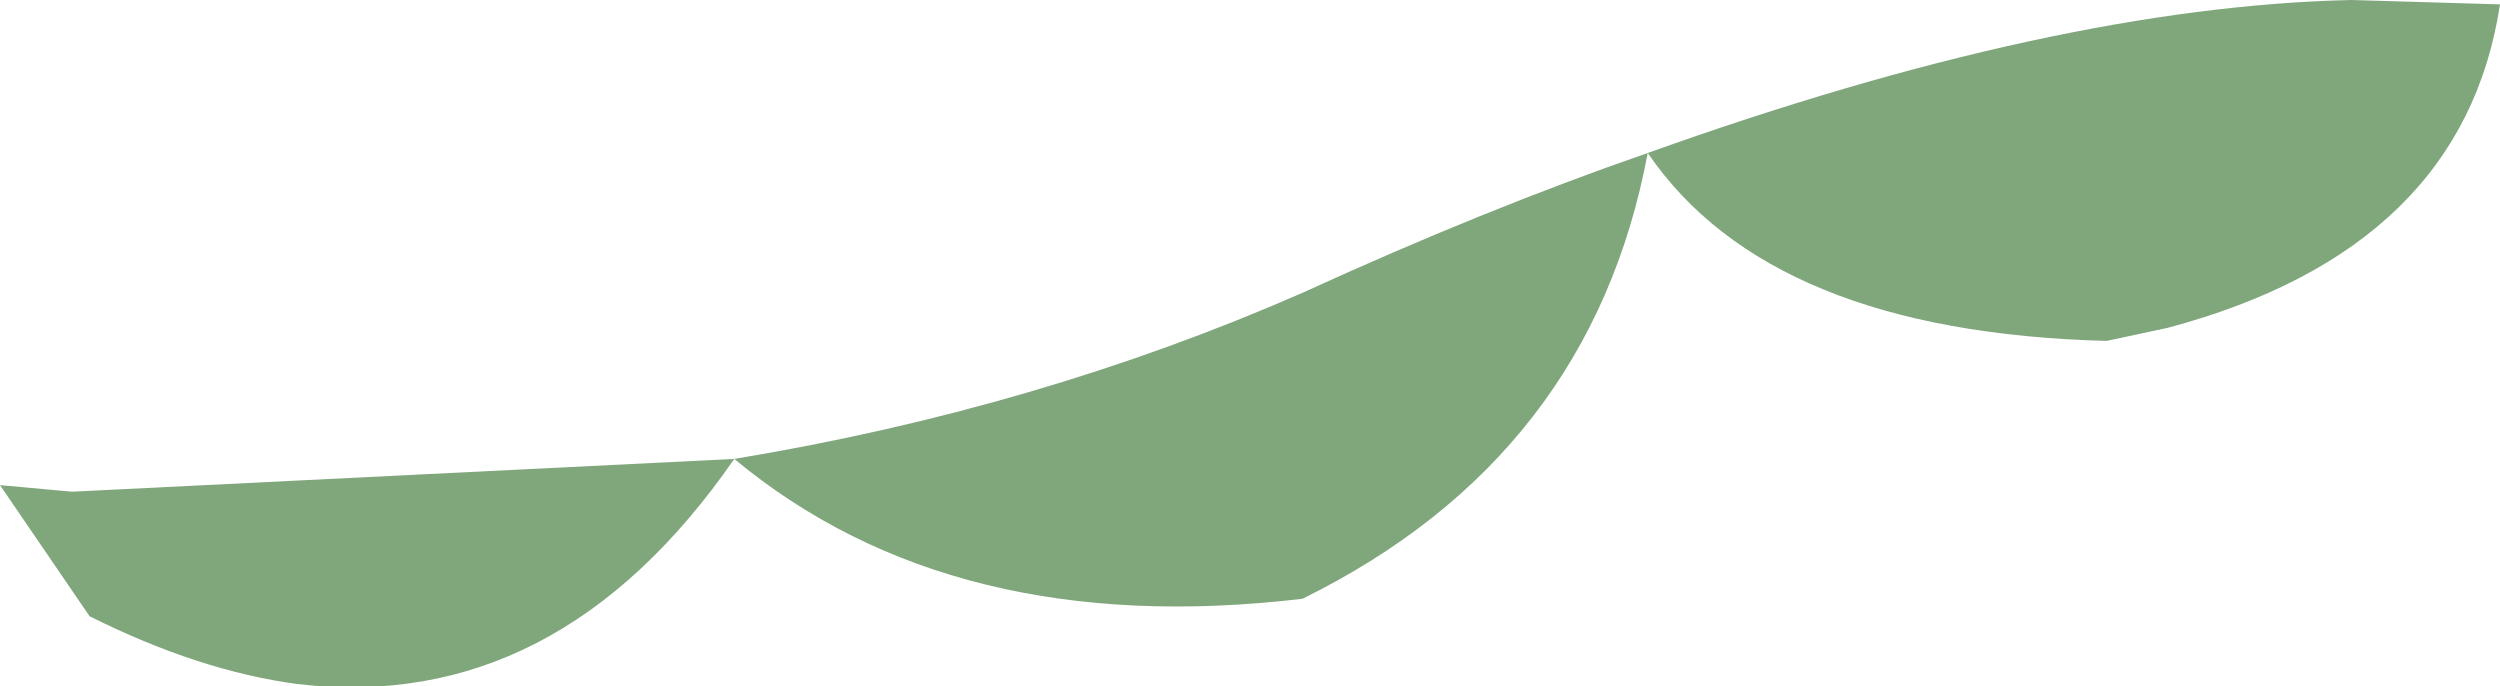 <?xml version="1.0" encoding="UTF-8" standalone="no"?>
<svg xmlns:xlink="http://www.w3.org/1999/xlink" height="15.7px" width="57.2px" xmlns="http://www.w3.org/2000/svg">
  <g transform="matrix(1.0, 0.0, 0.0, 1.0, 28.6, 7.85)">
    <path d="M-11.8 2.65 Q-4.85 1.5 1.2 -1.15 5.35 -3.05 9.1 -4.35 18.45 -7.7 25.2 -7.85 L28.6 -7.75 Q27.75 -2.15 21.0 -0.35 L19.6 -0.05 Q11.9 -0.25 9.1 -4.35 7.8 2.6 1.2 5.85 -6.8 6.8 -11.8 2.65 -15.85 8.5 -21.8 7.8 -24.05 7.5 -26.55 6.25 L-28.6 3.25 -26.95 3.4 -11.8 2.65" fill="#80a77c" fill-rule="evenodd" stroke="none"/>
  </g>
</svg>
